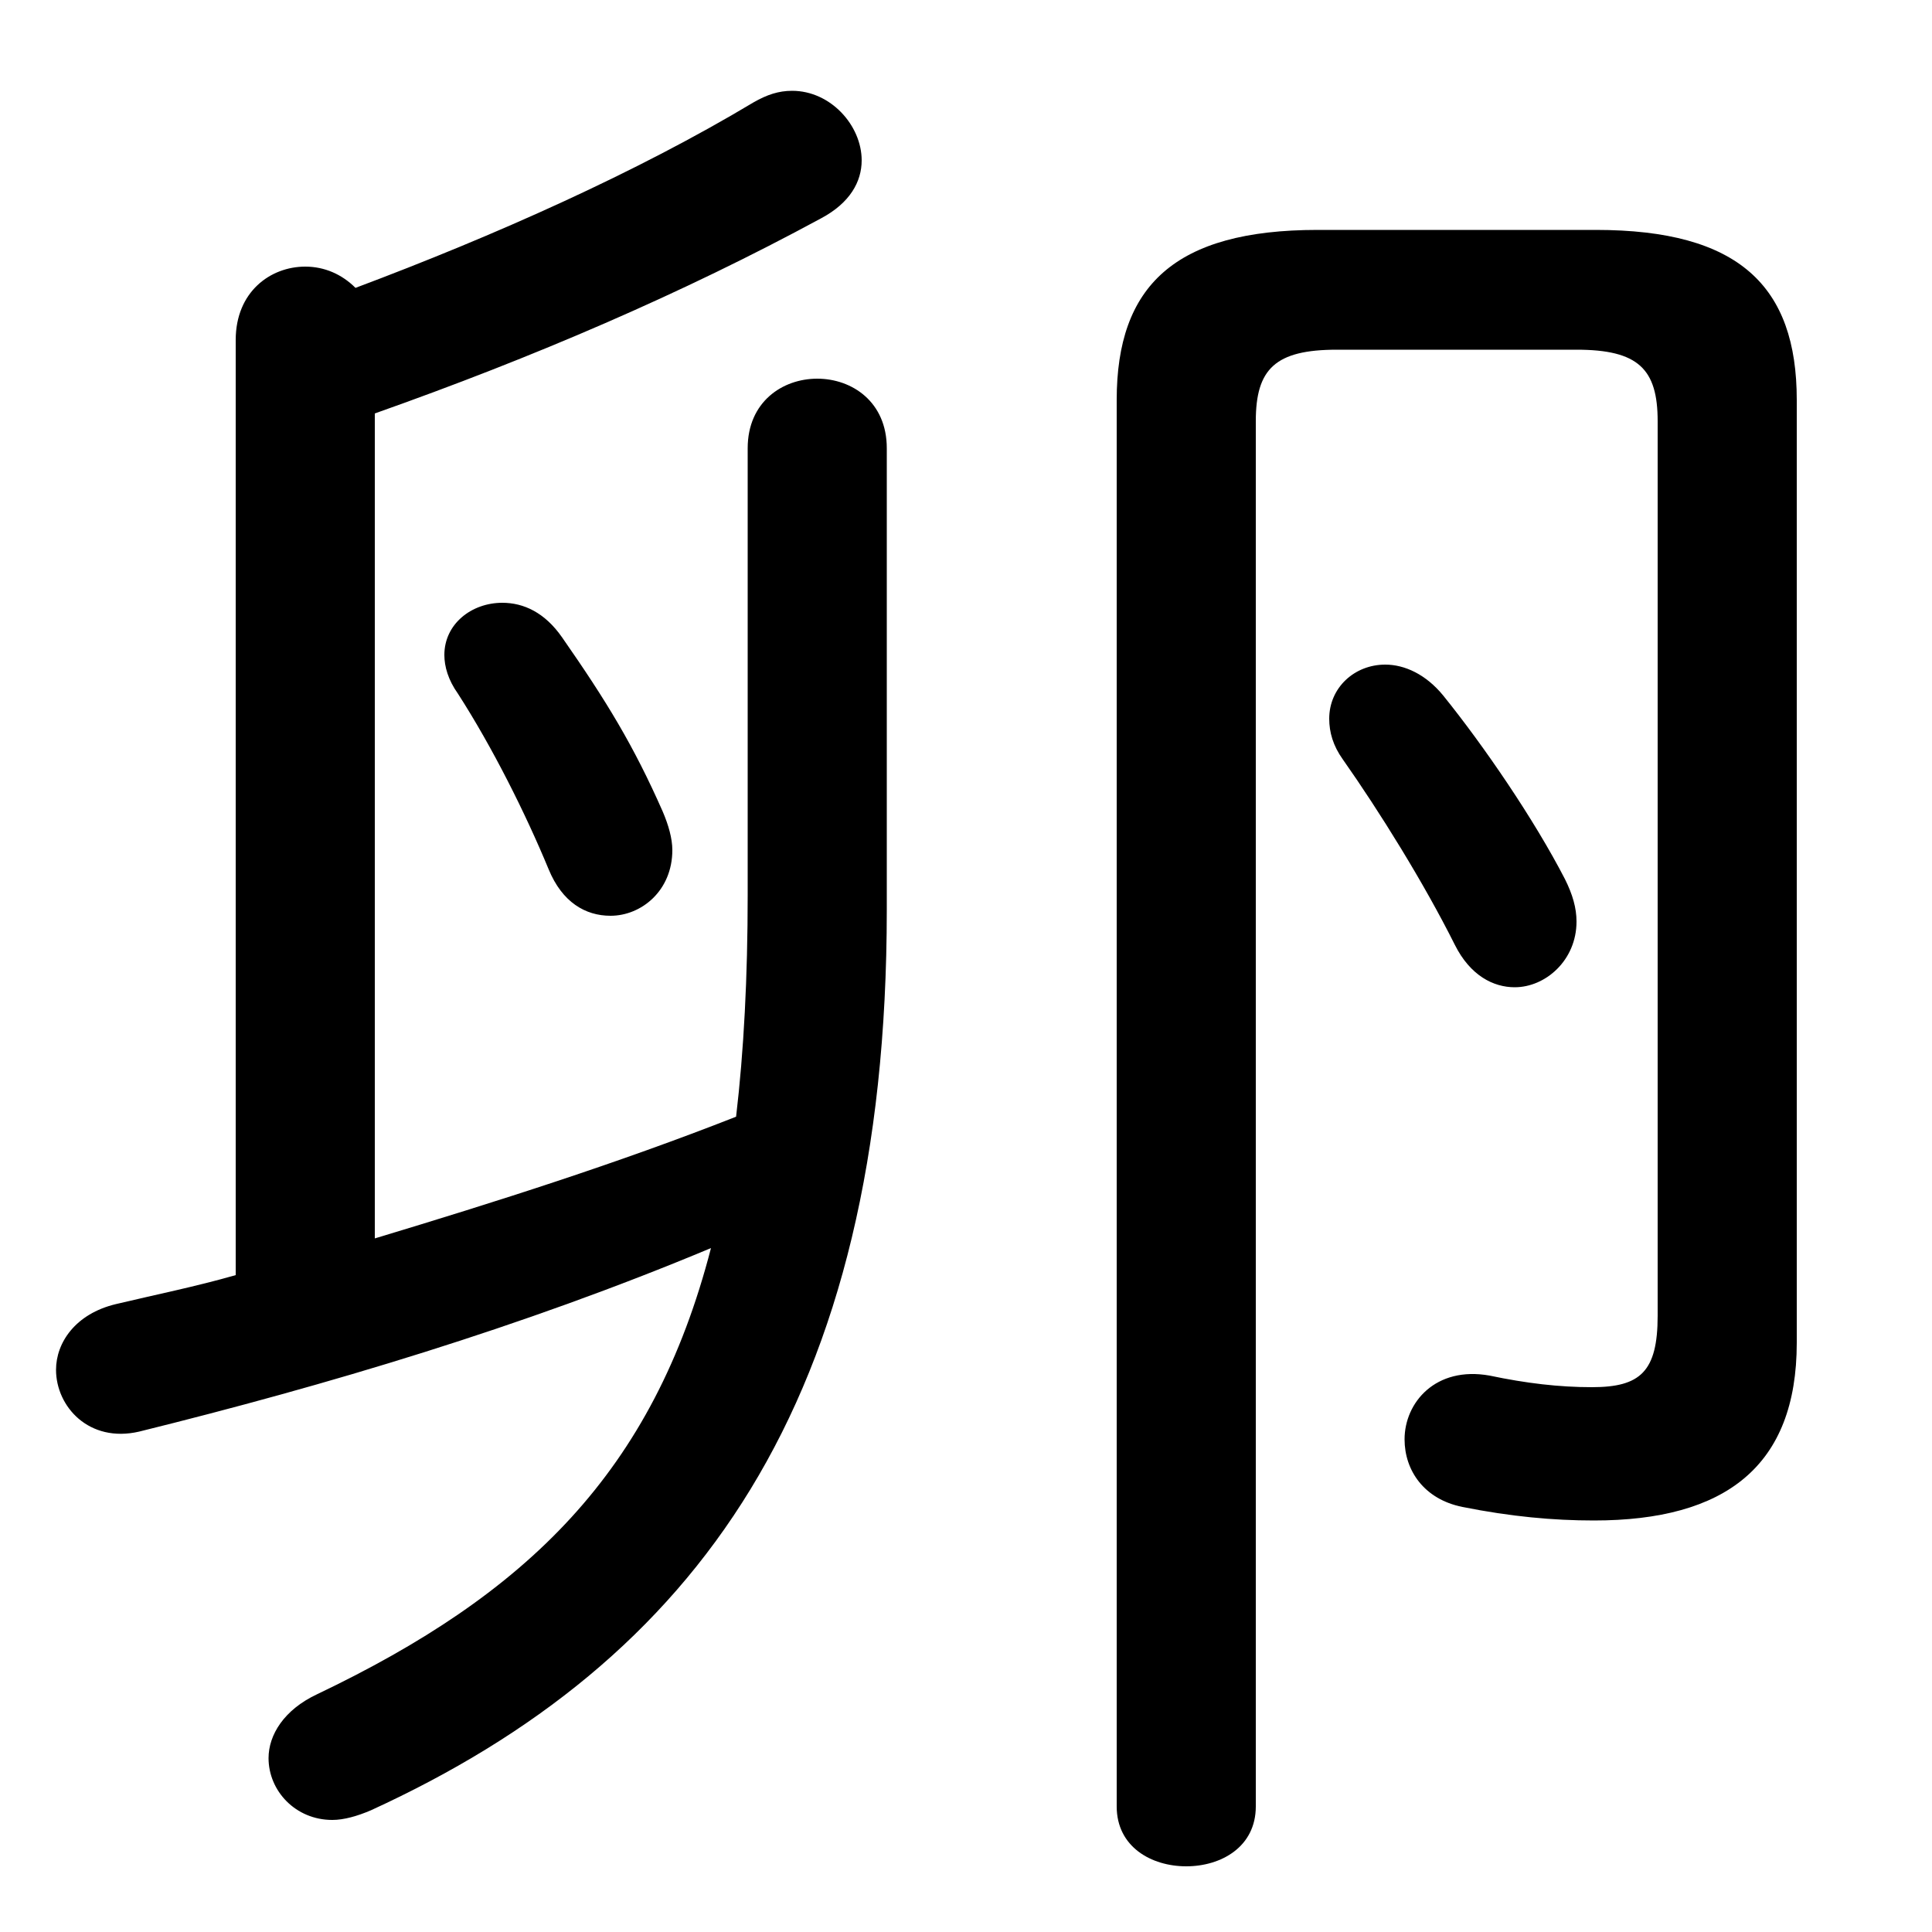 <svg xmlns="http://www.w3.org/2000/svg" viewBox="0 -44.0 50.0 50.0">
    <rect x="0" y="-44.0" width="50.0" height="50.0" fill="#808080" stroke="none"/>
    <g transform="scale(1, -1)">
        <!-- ボディの枠 -->
        <rect x="0" y="-6.0" width="50.0" height="50.0"
            stroke="white" fill="white"/>
        <!-- グリフ座標系の原点 -->
        <circle cx="0" cy="0" r="5" fill="white"/>
        <!-- グリフのアウトライン -->
        <g style="fill:black;stroke:#000000;stroke-width:0;stroke-linecap:round;stroke-linejoin:round;">
        <path d="M 9.7 33.3 C 13.8 34.75 17.65 36.4 21.25 38.35 C 22.0 38.75 22.3 39.3 22.3 39.85 C 22.3 40.75 21.5 41.65 20.5 41.65 C 20.15 41.65 19.85 41.55 19.5 41.35 C 16.5 39.55 12.8 37.9 9.2 36.55 C 8.85 36.9 8.4 37.1 7.9 37.1 C 7.0 37.1 6.1 36.45 6.1 35.2 L 6.1 11.0 C 5.05 10.7 4.05 10.5 3.0 10.25 C 1.95 10.0 1.45 9.25 1.45 8.55 C 1.45 7.6 2.3 6.65 3.6 6.95 C 8.45 8.15 13.5 9.65 18.4 11.7 C 16.9 5.9 13.65 2.75 8.2 0.15 C 7.35 -0.25 6.95 -0.9 6.95 -1.5 C 6.95 -2.35 7.65 -3.1 8.6 -3.1 C 8.9 -3.1 9.25 -3.0 9.6 -2.85 C 18.0 1.0 22.95 7.7 22.95 20.45 L 22.95 32.4 C 22.95 33.6 22.05 34.2 21.15 34.2 C 20.25 34.2 19.35 33.6 19.35 32.4 L 19.35 20.85 C 19.35 18.7 19.25 16.8 19.05 15.1 C 16.0 13.9 12.85 12.9 9.7 11.95 Z M 46.5 33.65 C 46.5 36.6 45.0 38.05 41.3 38.05 L 34.1 38.05 C 30.4 38.05 28.9 36.6 28.9 33.65 L 28.9 -2.75 C 28.9 -3.8 29.8 -4.3 30.7 -4.3 C 31.6 -4.3 32.5 -3.8 32.5 -2.75 L 32.5 33.1 C 32.5 34.45 33.0 34.95 34.6 34.95 L 40.8 34.95 C 42.4 34.95 42.9 34.45 42.9 33.1 L 42.9 9.95 C 42.9 8.5 42.45 8.1 41.2 8.1 C 40.35 8.1 39.5 8.2 38.55 8.4 C 37.15 8.65 36.35 7.7 36.35 6.75 C 36.35 5.95 36.85 5.2 37.85 5.0 C 39.1 4.75 40.2 4.65 41.25 4.65 C 44.65 4.65 46.5 6.05 46.5 9.25 Z M 37.35 26.0 C 36.9 26.55 36.35 26.8 35.85 26.8 C 35.05 26.8 34.4 26.2 34.4 25.4 C 34.4 25.05 34.5 24.7 34.75 24.35 C 35.7 23.0 36.85 21.15 37.65 19.55 C 38.05 18.75 38.65 18.45 39.2 18.45 C 40.0 18.45 40.8 19.15 40.8 20.15 C 40.8 20.5 40.7 20.85 40.5 21.25 C 39.7 22.8 38.4 24.7 37.35 26.0 Z M 14.55 27.5 C 14.1 28.15 13.55 28.4 13.0 28.4 C 12.2 28.4 11.5 27.85 11.5 27.05 C 11.5 26.75 11.6 26.4 11.85 26.05 C 12.75 24.65 13.6 22.95 14.2 21.5 C 14.55 20.65 15.15 20.3 15.8 20.3 C 16.6 20.3 17.4 20.95 17.4 22.0 C 17.4 22.3 17.3 22.65 17.15 23.0 C 16.4 24.7 15.7 25.85 14.55 27.5 Z"/>
    </g>
    </g>
</svg>
